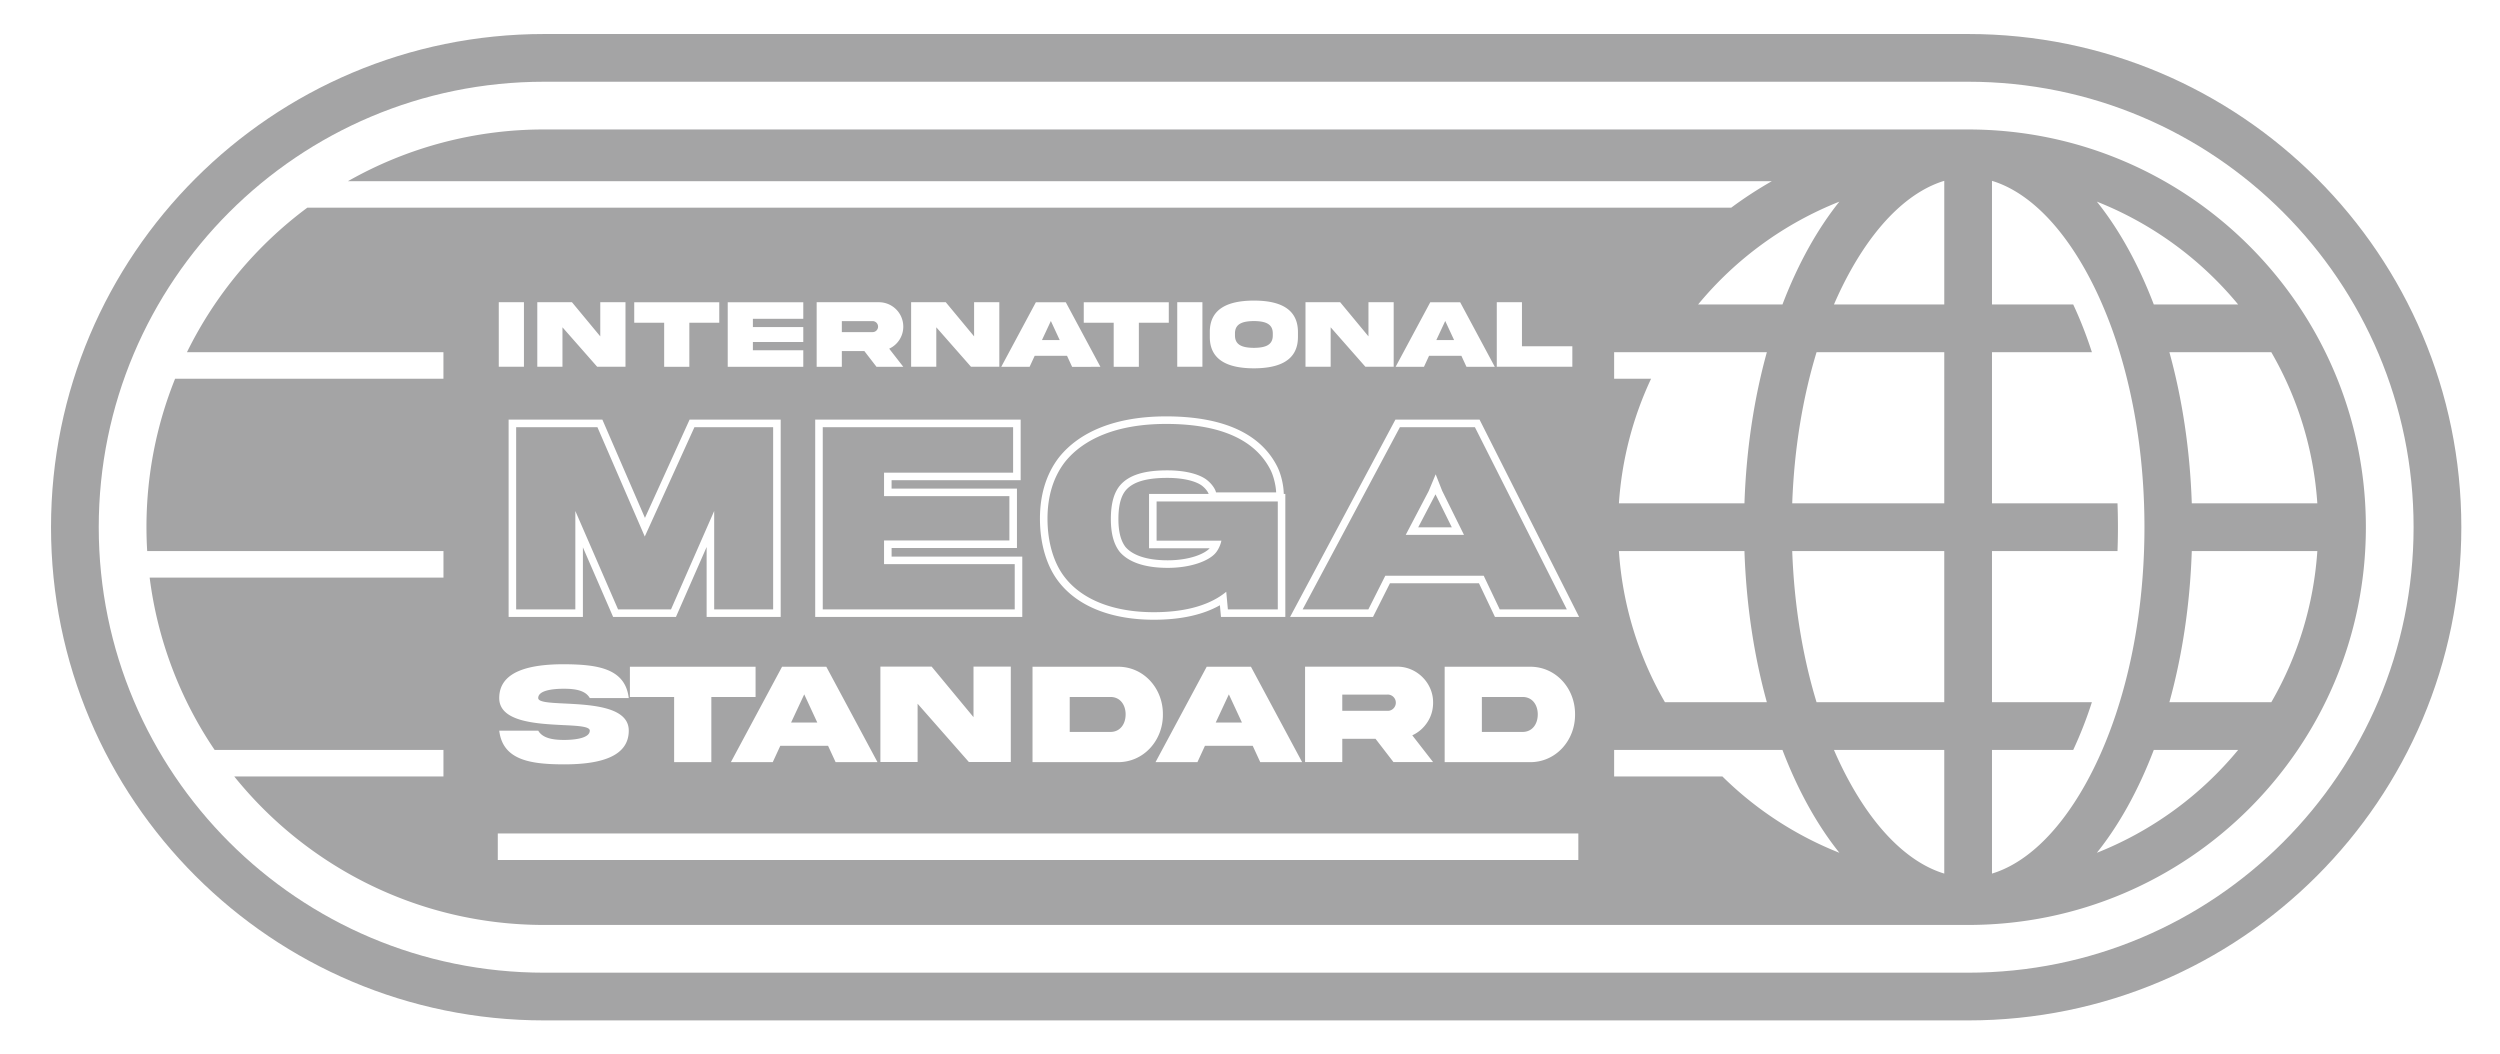 <svg id="logo-18" width="147" height="62" fill="none" xmlns="http://www.w3.org/2000/svg"><path d="M73.73 20.454c.605-.008 1.119-.121 1.11-.742v-.094c.009-.618-.505-.731-1.11-.74-.607.009-1.121.122-1.113.74v.094c-.008.62.506.734 1.113.742ZM51.63 19.206a.323.323 0 0 0-.324-.325H49.5v.647h1.805c.09 0 .166-.031.229-.093a.312.312 0 0 0 .096-.23ZM61.79 18.873l.52 1.121h-1.042l.523-1.121ZM84.98 18.873l.52 1.121h-1.043l.523-1.121ZM48.057 42.486l-.768-1.658-.773 1.657h1.54ZM66.186 42.01c0 .563-.321 1.027-.889 1.027H62.9v-2.055h2.397c.568 0 .89.46.89 1.028ZM72.257 40.828l.769 1.657h-1.541l.772-1.657ZM81.594 40.84a.478.478 0 0 1 .338.819.46.46 0 0 1-.338.138h-2.668v-.956h2.668ZM90.42 42.01c0 .563-.321 1.027-.89 1.027h-2.396v-2.055h2.397c.568 0 .89.46.89 1.028ZM37.912 31.547l-2.784-6.429H30.35v10.715h3.48v-5.787l2.512 5.787h3.113l2.539-5.787v5.787h3.467V25.118h-4.628l-2.92 6.43ZM59.666 35.833v-2.661h-7.684v-1.393h7.37v-2.607h-7.37v-1.379h7.589v-2.675H48.378v10.715h11.288ZM62.603 33.936c1.065 1.379 2.962 2.061 5.241 2.061 1.712 0 2.967-.348 3.841-.899.15-.095.29-.196.418-.302l.096 1.037h2.935v-6.347h-7.126v2.307h3.809a1.64 1.64 0 0 1-.159.444c-.052.102-.114.2-.183.28-.395.463-1.447.873-2.811.873-1.42 0-2.335-.369-2.826-.942-.328-.423-.519-1.024-.519-1.925 0-.941.191-1.583.56-2.006.532-.6 1.433-.86 2.757-.86 1.188 0 2.007.273 2.389.614.246.205.437.492.478.683h3.535a3.21 3.21 0 0 0-.053-.444c-.052-.28-.14-.59-.26-.84-.847-1.72-2.813-2.743-6.157-2.743-2.907 0-4.86.887-5.938 2.225-.71.914-1.037 2.061-1.037 3.344 0 1.42.382 2.635 1.01 3.44Z" class="ccustom" fill="#a4a4a5"/><path d="M65.763 30.523c0-.89.182-1.405.45-1.713.401-.452 1.135-.71 2.423-.71 1.146 0 1.832.269 2.093.502l.006.005.006.005c.09.075.172.168.234.258a.67.67 0 0 1 .093.172h-3.504v3.195h3.566c-.127.144-.401.324-.837.469-.433.144-.99.24-1.63.24-1.348 0-2.107-.35-2.48-.779-.245-.32-.42-.811-.42-1.644ZM84.407 29.066l-1.017 1.942h1.978l-.96-1.942Z" class="ccustom" fill="#a4a4a5"/><path fill-rule="evenodd" clip-rule="evenodd" d="m87.243 33.854.942 1.98h3.945l-5.406-10.716h-4.409l-5.72 10.715h3.864l.996-1.979h5.788Zm-4.587-2.402 1.352-2.58.41-.983.381.97 1.284 2.593h-3.427Z" class="ccustom" fill="#a4a4a5"/><path fill-rule="evenodd" clip-rule="evenodd" d="M115.726 54.387h-.006l-.228-.001v.001H32c-7.368 0-13.94-3.407-18.226-8.731h12.301v-1.56H12.621A23.25 23.25 0 0 1 8.8 33.963h17.276v-1.559H8.655A23.733 23.733 0 0 1 8.612 31c0-3.087.598-6.033 1.684-8.731h15.778v-1.56H10.993a23.485 23.485 0 0 1 7.077-8.497h83.725a23.43 23.43 0 0 1 2.391-1.559H20.46A23.28 23.28 0 0 1 32 7.613h83.492v.001l.234-.001c12.916 0 23.387 10.47 23.387 23.387 0 12.916-10.471 23.387-23.387 23.387Zm8.696-12.418c1.047-3.155 1.672-6.902 1.672-10.969 0-3.792-.544-7.305-1.465-10.32a25.932 25.932 0 0 0-1.015-2.777 21.933 21.933 0 0 0-1.017-2.063c-1.706-3.027-3.652-4.657-5.468-5.206v7.27h4.776c.404.861.773 1.8 1.099 2.806h-5.875v8.887h7.38a38.202 38.202 0 0 1 0 2.806h-7.38v8.887h5.874a24.06 24.06 0 0 1-1.098 2.807h-4.776v7.27c1.816-.55 3.762-2.18 5.468-5.207.361-.642.702-1.331 1.017-2.063.291-.674.561-1.385.808-2.128Zm3.138-21.26c.749 2.71 1.212 5.713 1.317 8.888h7.382a20.468 20.468 0 0 0-2.706-8.887h-5.993Zm4.042-2.806h-4.959c-.9-2.358-2.036-4.41-3.348-6.047a20.629 20.629 0 0 1 8.307 6.047Zm-17.279-7.27v7.27h-6.486c.316-.732.656-1.421 1.018-2.063 1.705-3.027 3.652-4.658 5.468-5.207Zm-6.167 1.223c-1.312 1.637-2.447 3.689-3.347 6.047h-4.96a20.635 20.635 0 0 1 8.307-6.047Zm-4.265 8.854h-8.98v1.559h2.173a20.451 20.451 0 0 0-1.892 7.328h7.382c.106-3.175.568-6.178 1.317-8.887Zm10.432 0h-7.509c-.802 2.632-1.315 5.643-1.431 8.887h8.94V20.71Zm14.554 11.693c-.105 3.174-.568 6.178-1.317 8.887h5.993a20.469 20.469 0 0 0 2.706-8.887h-7.382Zm-22.063 8.887c-.802-2.632-1.315-5.643-1.431-8.887h8.94v8.887h-7.509Zm-2.923 0c-.749-2.709-1.211-5.713-1.317-8.887h-7.382a20.46 20.46 0 0 0 2.706 8.887h5.993Zm22.752 2.807c-.9 2.358-2.036 4.41-3.347 6.047a20.633 20.633 0 0 0 8.306-6.047h-4.959Zm-18.806 0h6.486v7.27c-1.816-.549-3.763-2.18-5.468-5.207a21.694 21.694 0 0 1-1.018-2.063Zm-3.028 0h-9.898v1.559h6.366a20.597 20.597 0 0 0 6.879 4.488c-1.312-1.637-2.447-3.689-3.347-6.047Zm-31.08-26.422c-1.428.003-2.598.415-2.592 1.853v.277c-.006 1.435 1.164 1.85 2.593 1.853 1.426-.003 2.596-.418 2.59-1.853v-.277c0-1.435-1.161-1.853-2.59-1.853Zm-44.401.093v3.796h1.48v-3.796h-1.48Zm5.968 2.011-1.666-2.01h-2.037v3.795h1.48v-2.319l2.04 2.32h1.666v-3.797h-1.483v2.011Zm5.237-.802v2.593h-1.48v-2.593h-1.76v-1.203h5v1.203h-1.76Zm2.257 2.593h4.443v-.974H44.27v-.486h2.963v-.879H44.27v-.486h2.963v-.971H42.79v3.796Zm5.23-.003v-3.796h3.658a1.433 1.433 0 0 1 1.435 1.435 1.424 1.424 0 0 1-.828 1.297l.828 1.064h-1.576l-.714-.926H49.5v.926h-1.48Zm9.257-1.788-1.667-2.01h-2.036v3.795h1.48v-2.319l2.04 2.32h1.666v-3.797h-1.483v2.011Zm3.262 1.791h-1.666l2.036-3.796h1.76l2.036 3.796H63.04l-.3-.65h-1.9l-.3.65Zm6.426 0v-2.593h1.76v-1.203h-5v1.203h1.76v2.593h1.48Zm2.257-.006v-3.796h1.48v3.796h-1.48Zm9.578-3.796 1.666 2.011v-2.01h1.483v3.795h-1.666l-2.04-2.319v2.32h-1.48v-3.797H78.8Zm3.262 3.802h1.667l.3-.65h1.9l.3.65h1.666l-2.036-3.796h-1.76l-2.037 3.796Zm5.949-.006v-3.796h1.48v2.593h2.963v1.203H88.01ZM33.163 40.498c-.68 0-1.516.1-1.516.547 0 .246.68.28 1.562.322h.01c1.565.08 3.756.19 3.752 1.595 0 1.603-1.837 1.983-3.808 1.983-1.967-.004-3.6-.242-3.808-1.983h2.292c.25.434.831.546 1.516.546.68 0 1.516-.112 1.516-.547 0-.246-.681-.283-1.562-.325h-.01c-1.565-.08-3.756-.19-3.752-1.591 0-1.603 1.837-1.988 3.808-1.988 1.966.013 3.599.234 3.808 1.988h-2.292c-.251-.443-.831-.547-1.516-.547Zm8.664.484v3.833h-2.188v-3.833h-2.601v-1.778h7.39v1.778h-2.601Zm1.148 3.833h2.463l.443-.96h2.81l.443.96h2.463l-3.01-5.611h-2.602l-3.01 5.611Zm11.804-5.62 2.463 2.973v-2.973h2.193v5.612H56.97l-3.015-3.428v3.428h-2.188v-5.612h3.011Zm5.933.009v5.611h4.994c1.54.021 2.685-1.281 2.672-2.805.013-1.533-1.131-2.827-2.672-2.806h-4.994Zm9.696 5.611h-2.464l3.01-5.611h2.602l3.01 5.611h-2.463l-.443-.96h-2.81l-.442.96Zm6.33-5.615v5.611h2.188v-1.37h1.954l1.056 1.37h2.33l-1.224-1.574c.368-.171.664-.43.886-.768.225-.343.338-.727.338-1.148.016-1.161-.965-2.134-2.121-2.121h-5.407Zm8.208 5.615v-5.611h4.994c1.54-.021 2.685 1.273 2.673 2.806.012 1.524-1.132 2.826-2.673 2.805h-4.994Zm-39.042-8.538H41.55v-4.114l-1.805 4.114h-3.693l-1.777-4.093v4.093h-4.368V24.674h5.513l2.503 5.779 2.625-5.779h5.357v11.603Zm14.206 0H47.934V24.674h12.081v3.563h-7.59v.491h7.372v3.495h-7.371v.505h7.684v3.55Zm15.468 0h-3.784l-.064-.689c-.948.539-2.232.853-3.886.853-2.352 0-4.41-.704-5.592-2.233-.703-.902-1.103-2.22-1.103-3.712 0-1.359.347-2.607 1.13-3.616l.003-.004.003-.003c1.189-1.475 3.29-2.39 6.283-2.39 3.42 0 5.6 1.051 6.554 2.992l.001.001v.002c.223.46.343 1.067.358 1.458l.005.106h.091v7.235Zm6.15-1.98-.996 1.98h-4.876l6.193-11.603h4.949l5.853 11.603h-4.947l-.941-1.98h-5.234Zm-52.457 16.27h63.535v-1.559H29.27v1.56Z" class="ccustom" fill="#a4a4a5"/><path fill-rule="evenodd" clip-rule="evenodd" d="M32 2h83.726c16.016 0 29 12.984 29 29s-12.984 29-29 29H32C15.984 60 3 47.016 3 31S15.984 2 32 2Zm0 2.806C17.534 4.806 5.806 16.535 5.806 31S17.535 57.194 32 57.194h83.726c14.466 0 26.193-11.728 26.193-26.194S130.192 4.806 115.726 4.806H32Z" class="ccustom" fill="#a4a4a5"/></svg>